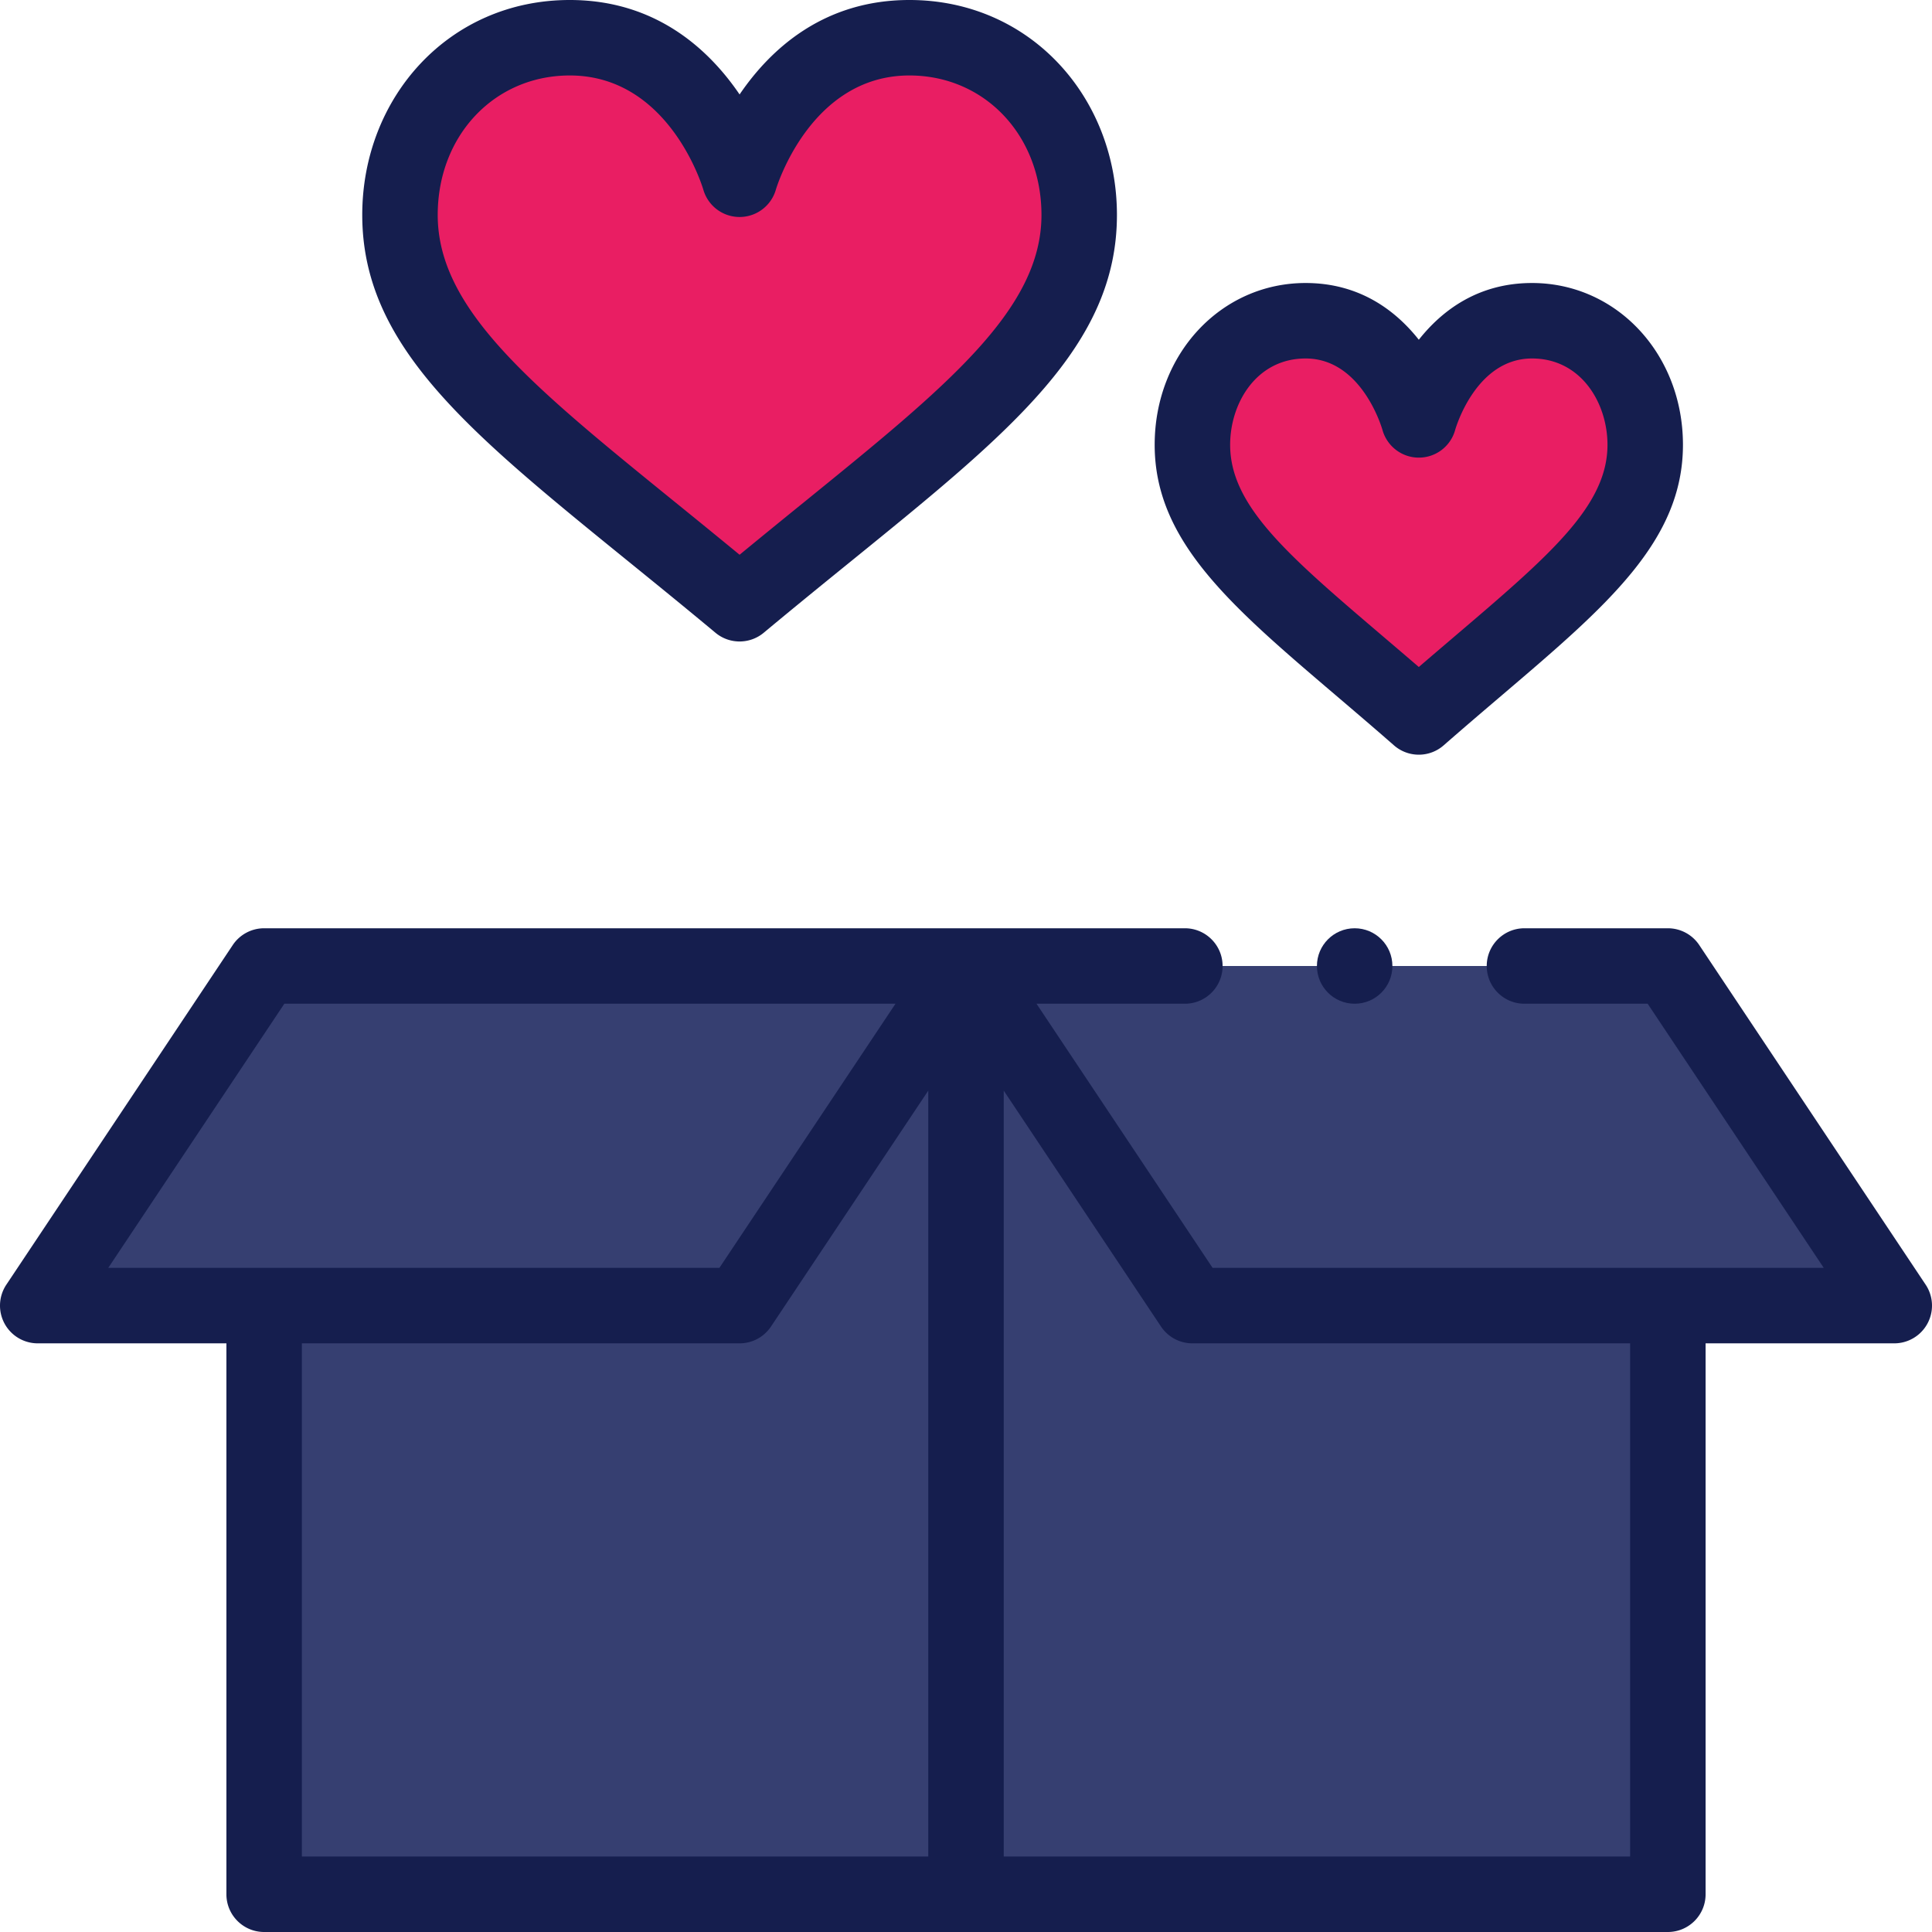 <svg xmlns="http://www.w3.org/2000/svg" viewBox="0 0 512 512"><path d="M406 85c17.76 0 30 15.05 30 32.88 0 24.66-24.42 40.98-60 72.12-35.58-31.14-60-47.46-60-72.12C316 100.05 328.24 85 346 85c22.8 0 30 26.25 30 26.25S383.2 85 406 85zM241 10c26.64 0 45 21.5 45 46.97 0 35.23-36.62 58.55-90 103.03-53.38-44.48-90-67.8-90-103.03C106 31.5 124.36 10 151 10c34.2 0 45 37.5 45 37.5S206.8 10 241 10z" fill="#E91E63" data-original="#E91E63"/><path d="M442 256H70l-60 90h60v156h372V346h60z" fill="#363f71" data-original="#FFDA8F" data-old_color="#ffda8f"/><g><path d="M1.183 350.719A10 10 0 0010 356h50v146c0 5.522 4.477 10 10 10h372c5.523 0 10-4.478 10-10V356h50a10 10 0 008.32-15.547l-60-90A9.999 9.999 0 00442 246h-38c-5.523 0-10 4.477-10 10s4.477 10 10 10h32.648l46.667 70H321.352l-46.667-70H314c5.523 0 10-4.477 10-10s-4.477-10-10-10H70a9.998 9.998 0 00-8.32 4.453l-60 90a10 10 0 00-.497 10.266zM80 356h116a9.998 9.998 0 008.32-4.453l41.68-62.52V492H80zm227.68-4.453A9.999 9.999 0 00316 356h116v136H266V289.027zM75.352 266h161.963l-46.667 70H28.685zM196 25.03C187.832 13.026 173.731 0 151 0c-32.045 0-55 25.825-55 56.97 0 34.579 27.985 57.29 70.347 91.666 7.423 6.023 15.098 12.252 23.252 19.046 1.854 1.545 4.127 2.317 6.401 2.317s4.547-.772 6.401-2.317c8.154-6.794 15.829-13.023 23.252-19.046C268.015 114.26 296 91.549 296 56.97 296 25.8 273.021 0 241 0c-22.731 0-36.831 13.026-45 25.03zm80 31.94c0 25.052-25.042 45.375-62.949 76.136A2927.325 2927.325 0 00196 147.015a3012.021 3012.021 0 00-17.051-13.909C141.043 102.345 116 82.023 116 56.97 116 35.894 131.047 20 151 20c26.107 0 35.034 29.068 35.391 30.268a9.998 9.998 0 0019.218 0C205.697 49.965 214.631 20 241 20c19.953 0 35 15.894 35 36.97zM376 200a9.976 9.976 0 006.586-2.475c5.432-4.754 10.552-9.117 15.502-13.336C425.903 160.484 446 143.358 446 117.88 446 93.835 428.43 75 406 75c-14.274 0-23.844 7.259-30 15.034C369.844 82.259 360.275 75 346 75c-22.43 0-40 18.835-40 42.88 0 25.478 20.097 42.604 47.912 66.309 4.951 4.219 10.07 8.582 15.502 13.336A9.978 9.978 0 00376 200zm-50-82.12c0-11.092 7.009-22.88 20-22.88 14.74 0 20.121 18.078 20.369 18.94 1.206 4.32 5.136 7.335 9.624 7.335a9.97 9.97 0 009.637-7.329C385.851 113.173 391.221 95 406 95c12.991 0 20 11.788 20 22.88 0 16.244-15.389 29.359-40.884 51.086-2.965 2.527-5.991 5.105-9.116 7.795-3.125-2.69-6.15-5.268-9.116-7.795C341.389 147.239 326 134.124 326 117.88z" data-original="#000000" class="active-path" data-old_color="#000000" fill="#151e4e"/><circle cx="359" cy="256" r="10" data-original="#000000" class="active-path" data-old_color="#000000" fill="#151e4e"/></g></svg>